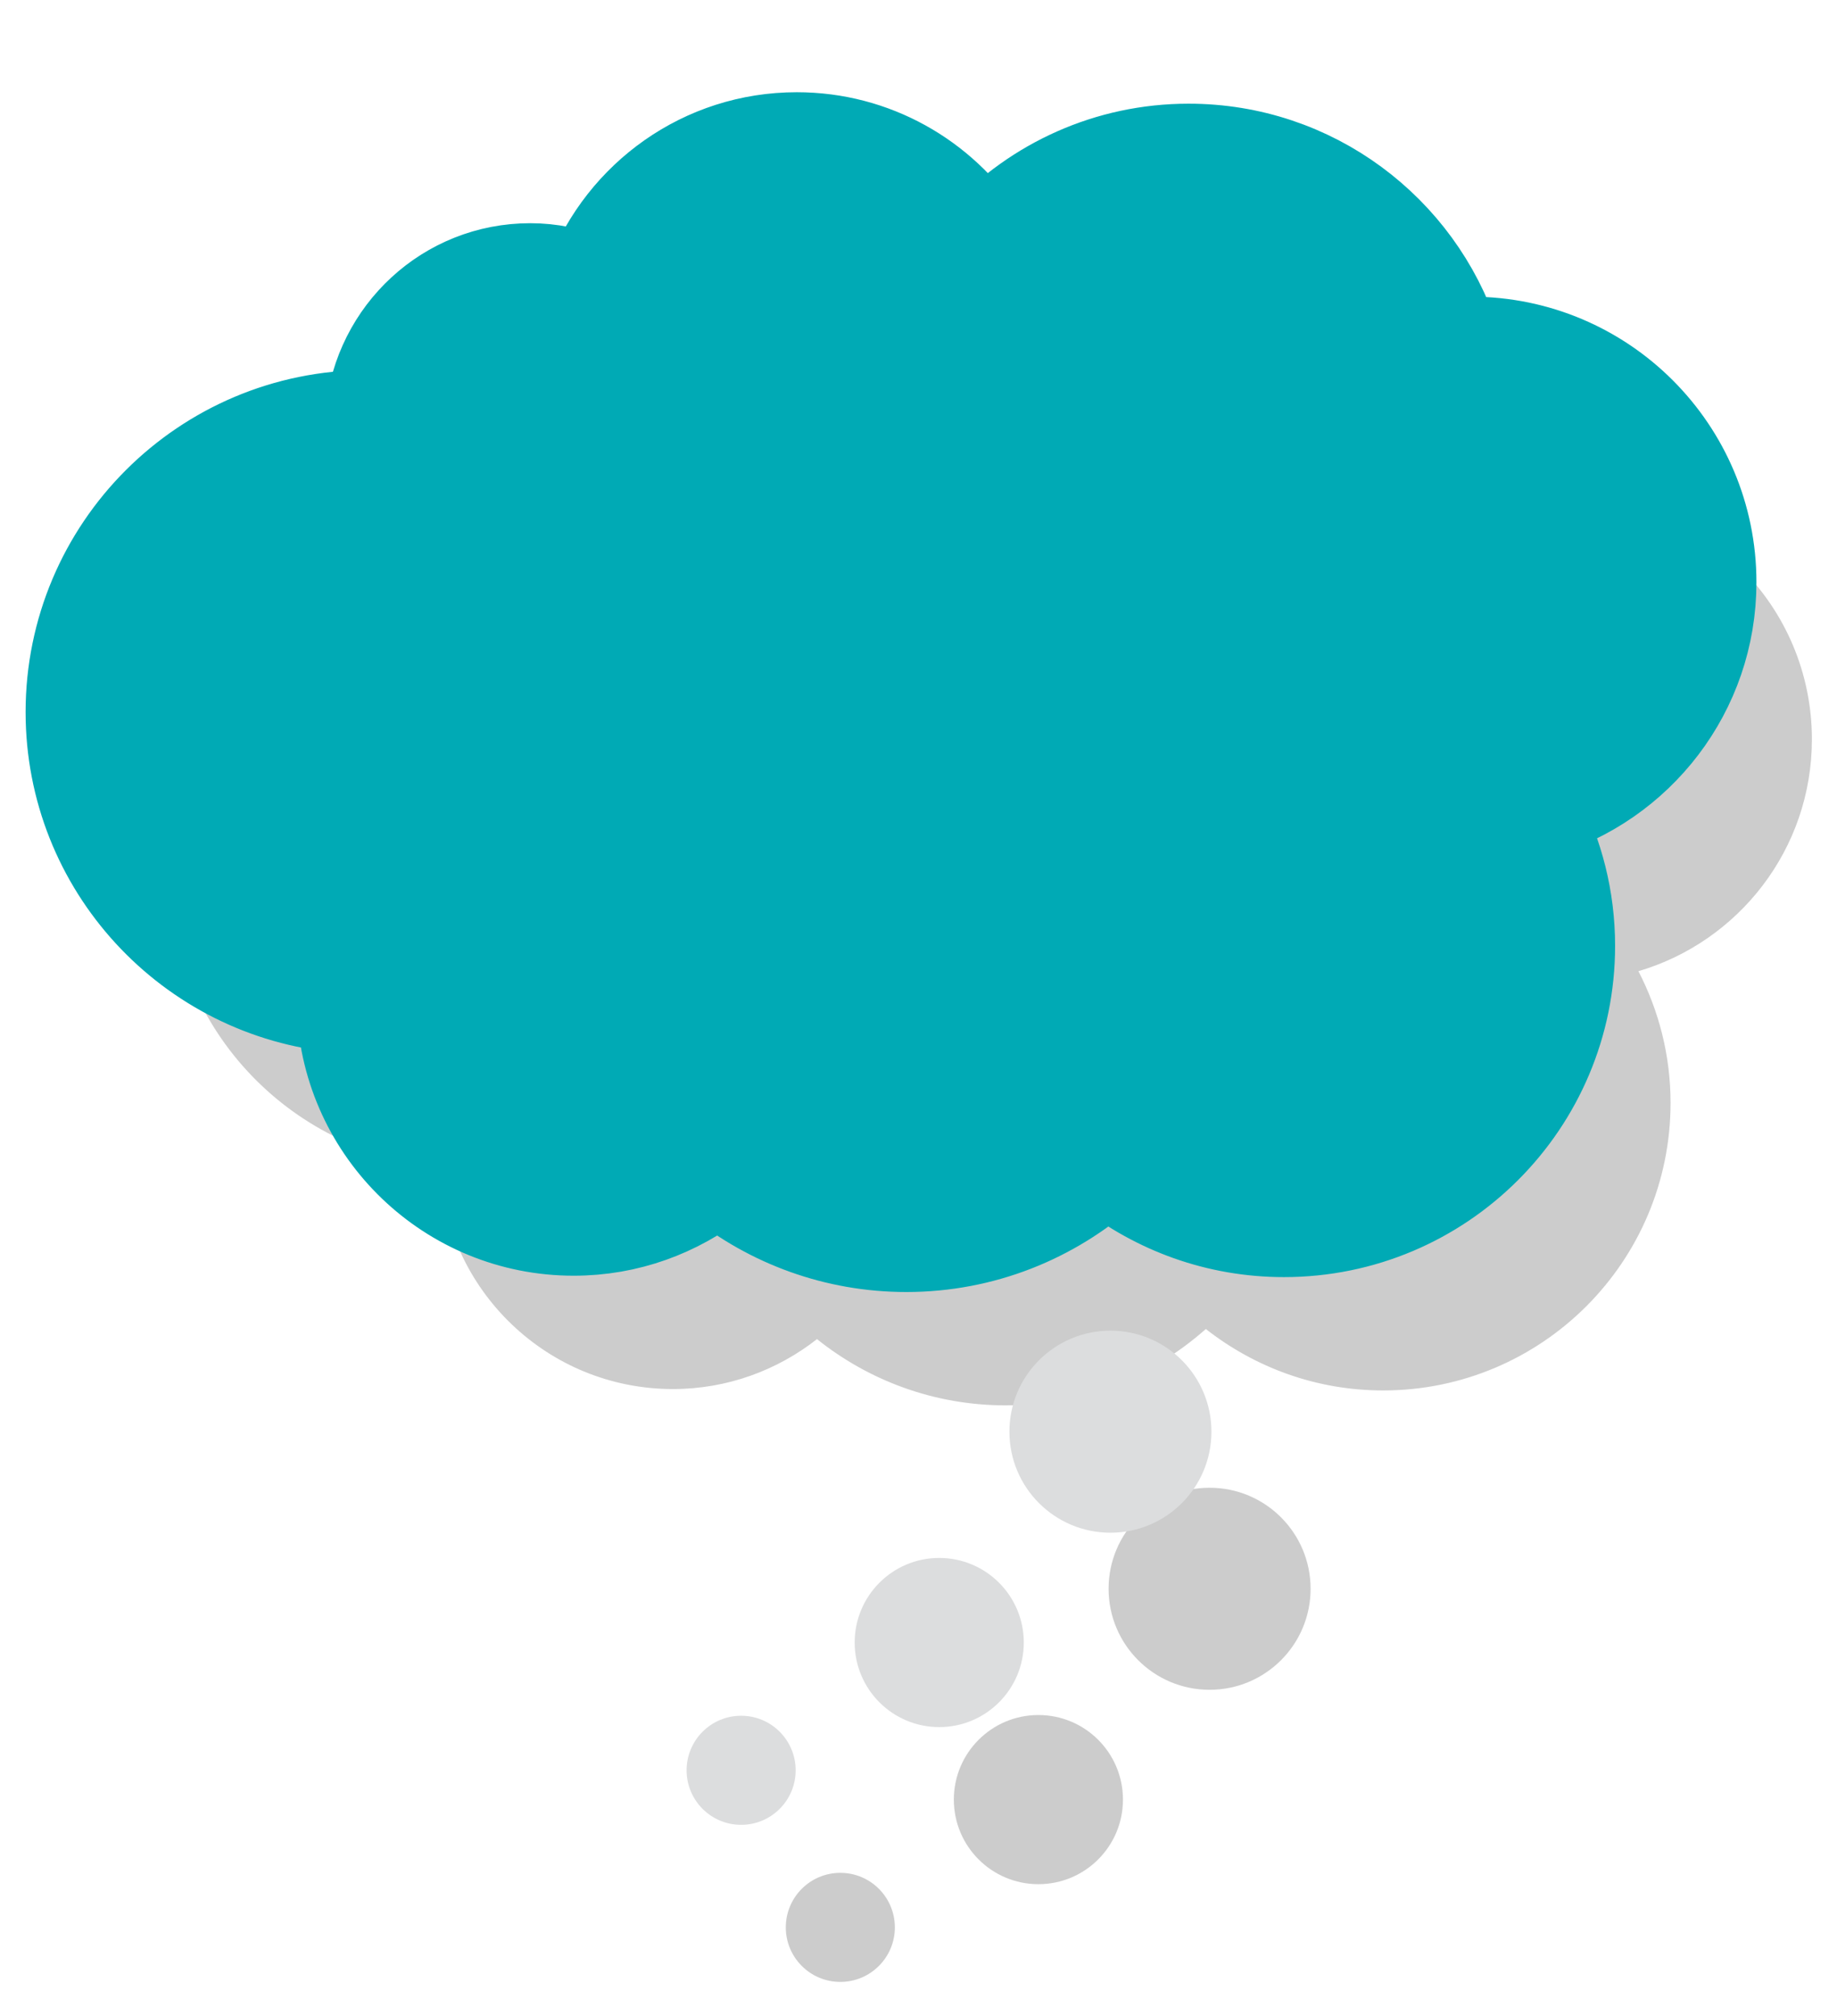 <?xml version="1.0" encoding="utf-8"?>
<!-- Generator: Adobe Illustrator 16.0.3, SVG Export Plug-In . SVG Version: 6.00 Build 0)  -->
<!DOCTYPE svg PUBLIC "-//W3C//DTD SVG 1.1//EN" "http://www.w3.org/Graphics/SVG/1.1/DTD/svg11.dtd">
<svg version="1.1" id="Layer_2" xmlns="http://www.w3.org/2000/svg" xmlns:xlink="http://www.w3.org/1999/xlink" x="0px" y="0px"
	 width="63px" height="69.123px" viewBox="0 0 63 69.123" enable-background="new 0 0 63 69.123" xml:space="preserve">
<g>
	<g opacity="0.2">
		<path d="M62.139,25.35c0-4.58-3.713-8.292-8.293-8.292c-0.168,0-0.331,0.015-0.495,0.025c-1.274-3.857-4.901-6.642-9.185-6.642
			c-2.785,0-5.285,1.179-7.052,3.058c-1.367-2.076-3.714-3.451-6.386-3.451c-3.246,0-6.004,2.03-7.116,4.884
			c-0.628-0.246-1.306-0.393-2.022-0.393c-2.896,0-5.248,2.214-5.527,5.038c-0.017,0-0.035-0.003-0.053-0.003
			c-5.65,0-10.229,4.579-10.229,10.228c0,5.336,4.088,9.713,9.301,10.182c0.195,4.252,3.696,7.643,7.996,7.643
			c1.865,0,3.578-0.644,4.941-1.712c1.773,1.418,4.019,2.271,6.466,2.271c2.639,0,5.041-0.995,6.869-2.618
			c1.678,1.316,3.785,2.107,6.081,2.107c5.443,0,9.857-4.414,9.857-9.859c0-1.63-0.402-3.161-1.102-4.516
			C59.627,32.289,62.139,29.114,62.139,25.35z"/>
		<circle cx="41.483" cy="54.475" r="3.464"/>
		<circle cx="35.612" cy="61.704" r="2.9"/>
		<circle cx="28.819" cy="66.085" r="1.87"/>
	</g>
	<g>
		<path fill="#00aab5" stroke="#00aab5" stroke-width="3" d="M58.737,19.964c0-4.58-3.713-8.292-8.293-8.292
			c-0.168,0-0.331,0.015-0.495,0.025c-1.274-3.857-4.901-6.642-9.185-6.642c-2.785,0-5.285,1.179-7.052,3.058
			c-1.367-2.076-3.714-3.451-6.386-3.451c-3.247,0-6.004,2.03-7.116,4.884c-0.628-0.246-1.306-0.393-2.023-0.393
			c-2.896,0-5.248,2.214-5.527,5.038c-0.016,0-0.035-0.003-0.053-0.003c-5.65,0-10.229,4.579-10.229,10.228
			c0,5.336,4.088,9.713,9.301,10.182c0.195,4.252,3.696,7.643,7.996,7.643c1.866,0,3.578-0.644,4.942-1.712
			c1.773,1.418,4.019,2.271,6.466,2.271c2.639,0,5.041-0.995,6.869-2.618c1.678,1.316,3.785,2.107,6.081,2.107
			c5.443,0,9.857-4.414,9.857-9.859c0-1.63-0.402-3.161-1.102-4.516C56.226,26.903,58.737,23.729,58.737,19.964z"/>
		<circle fill="#dcddde" cx="38.082" cy="49.089" r="3.464"/>
		<circle fill="#dcddde" cx="32.211" cy="56.318" r="2.9"/>
		<circle fill="#dcddde" cx="25.417" cy="60.699" r="1.87"/>
	</g>
</g>
</svg>
